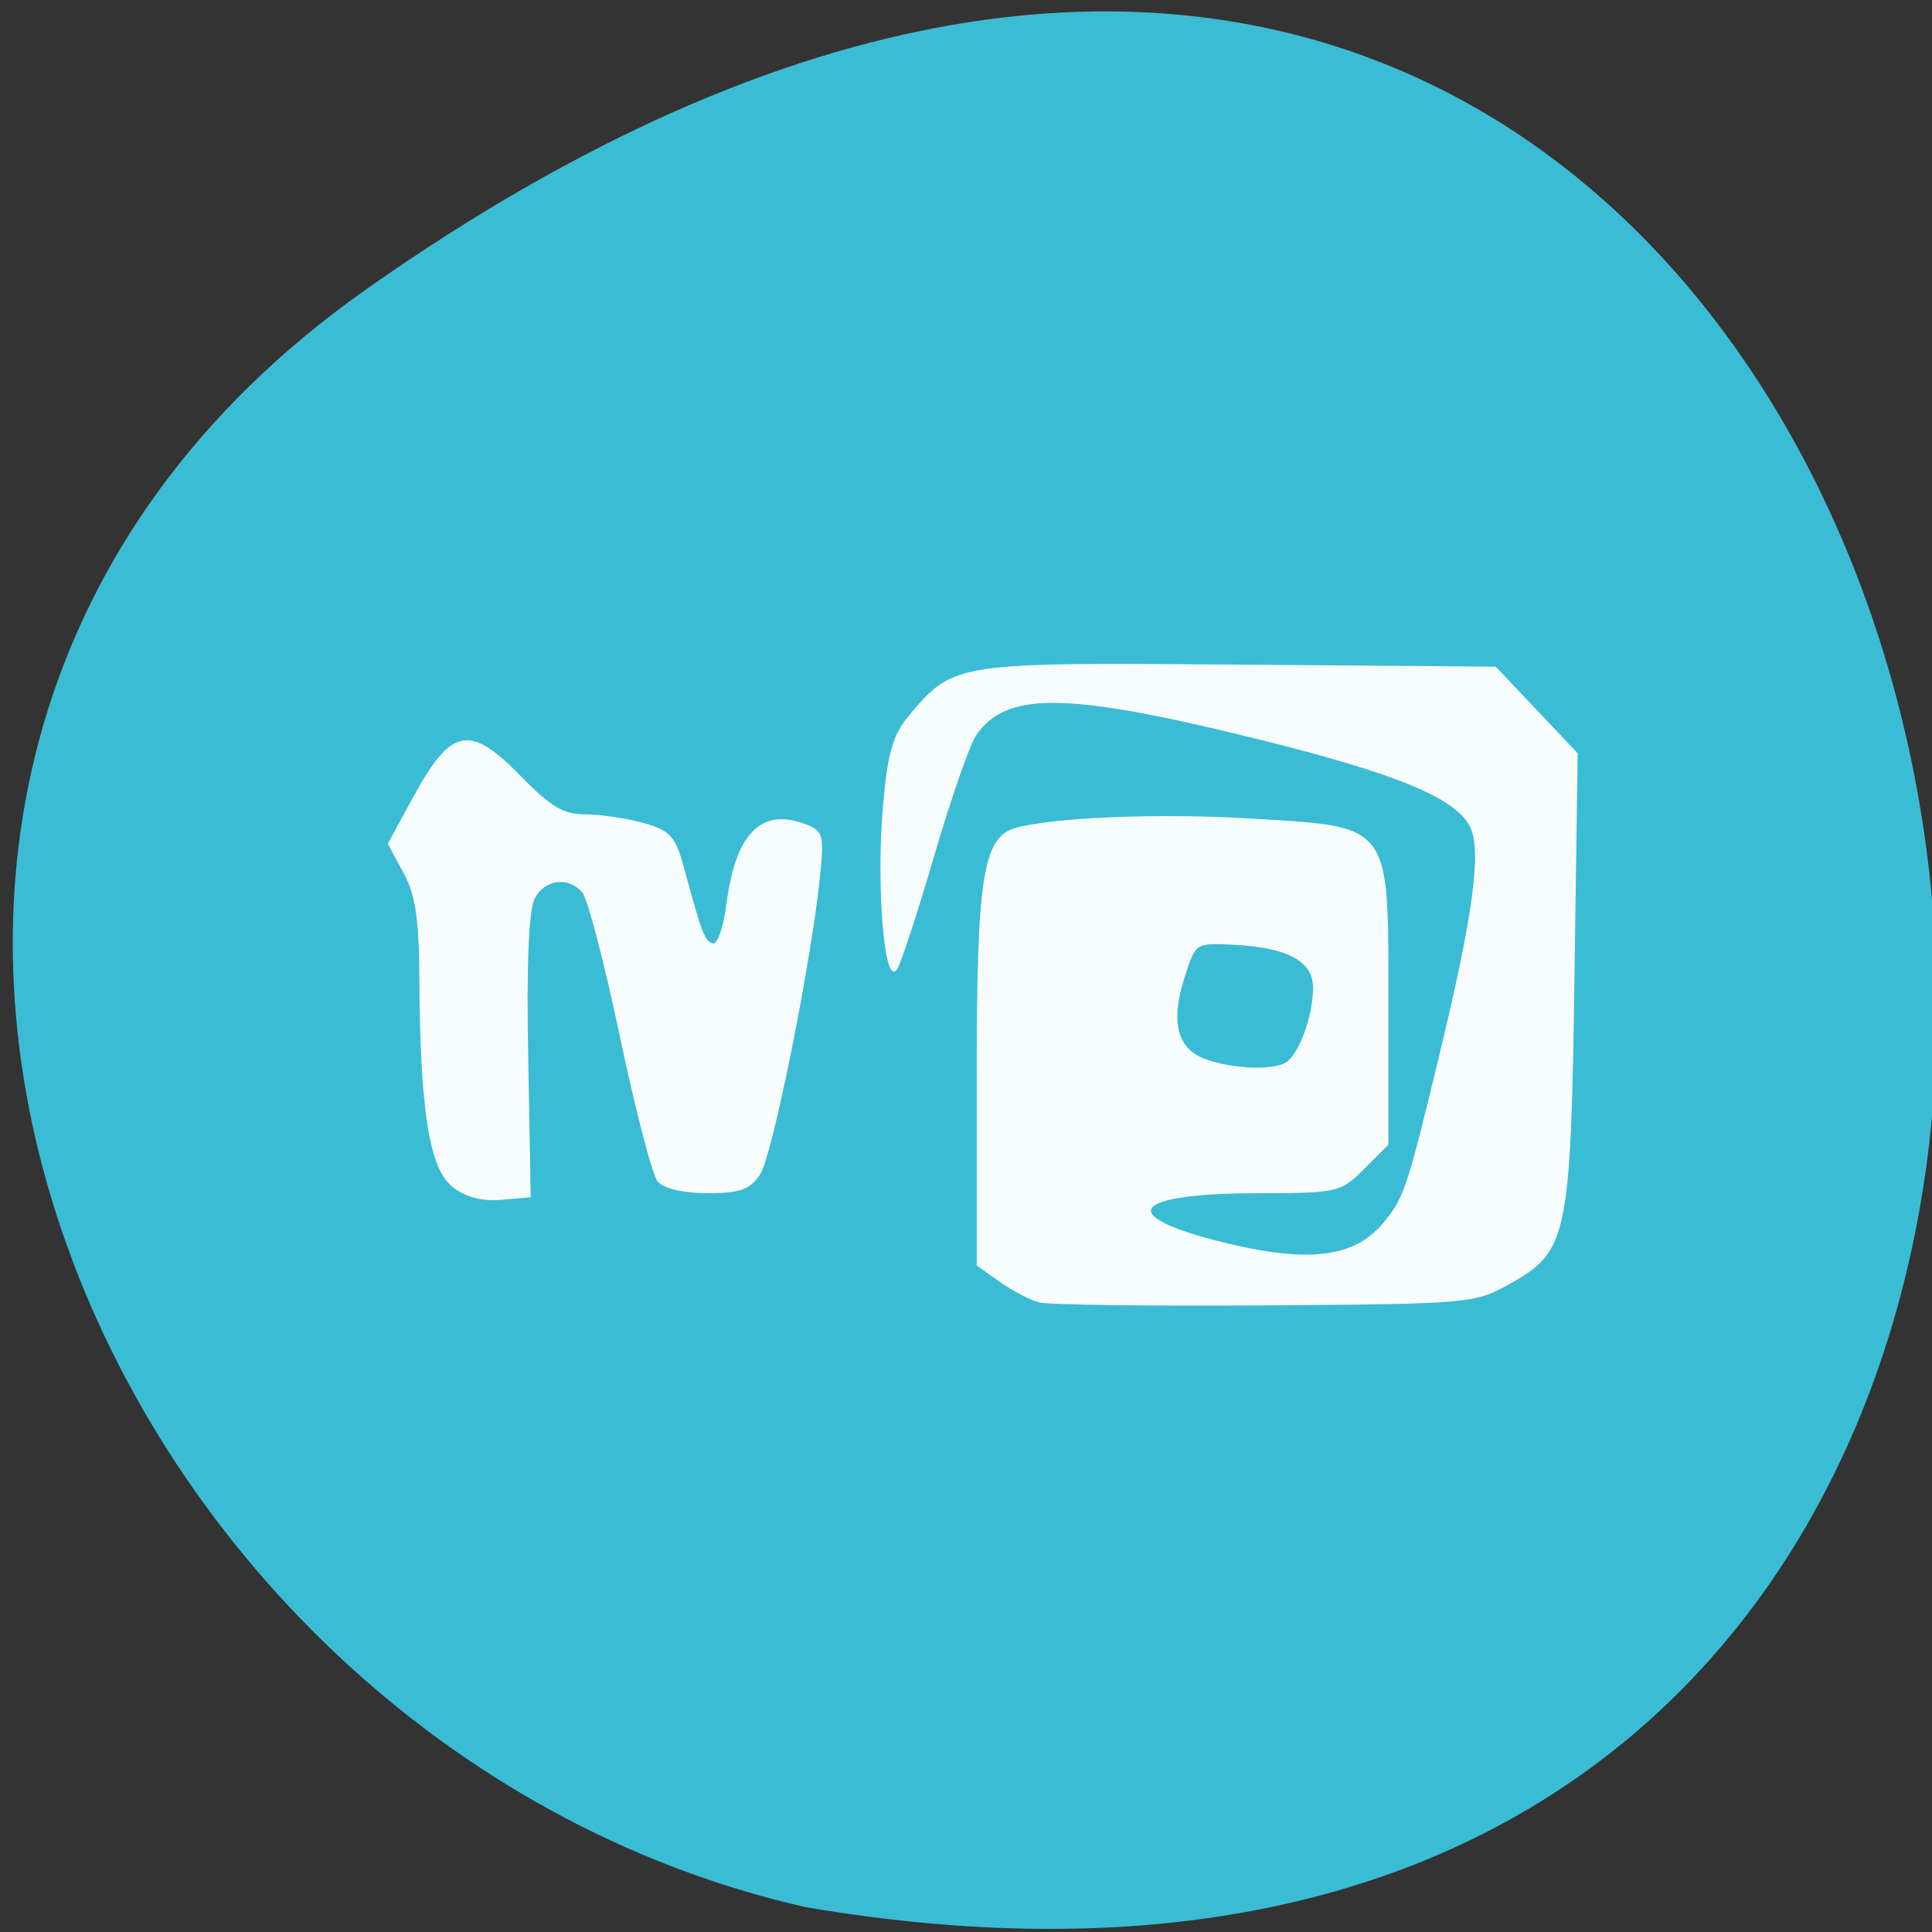 <svg xmlns="http://www.w3.org/2000/svg" viewBox="0 0 256 256"><rect x="0" y="0" width="256" height="256" fill="#333333" stroke="none"/><g fill="#3abdd4" color="#000"><path d="M 219.27,843.52 C 378.99,1071.5 -36.39,1144.06 4.81,901.81 26.646,805.46 155.29,752.19 219.27,843.52 z" transform="matrix(0 -1 0.996 0 -791.49 257.51)"/></g><g stroke="#fff" fill="#fff" fill-opacity="0.958" stroke-width="0.192"><path d="m 59.945 157.12 c -2.969 -2.404 -4.188 -10.202 -4.28 -27.4 -0.043 -8.01 -0.52 -11.198 -2.112 -14.13 l -2.056 -3.787 l 3.253 -5.978 c 5.129 -9.425 7.445 -9.863 14.39 -2.717 3.757 3.866 5.515 4.893 8.383 4.897 1.996 0.003 5.45 0.512 7.675 1.13 3.511 0.975 4.21 1.728 5.291 5.7 2.482 9.118 2.775 9.882 3.938 10.27 0.695 0.232 1.493 -1.979 1.938 -5.367 1.213 -9.236 4.503 -12.595 10.253 -10.468 2.394 0.886 2.516 1.345 1.903 7.175 -1.217 11.573 -6.271 36.646 -7.882 39.11 c -1.296 1.981 -2.604 2.446 -6.877 2.446 c -3.206 0 -5.774 -0.599 -6.544 -1.527 -0.697 -0.84 -2.937 -9.446 -4.977 -19.12 -2.04 -9.679 -4.28 -18.285 -4.977 -19.12 -1.858 -2.239 -5.093 -1.863 -6.494 0.755 -0.809 1.511 -1.108 8.585 -0.885 20.924 l 0.336 18.642 l -3.857 0.326 c -2.559 0.216 -4.719 -0.372 -6.418 -1.747 z"/><path d="m 137.67 172.47 c -1.196 -0.328 -3.519 -1.552 -5.163 -2.718 l -2.989 -2.121 v -24.961 c 0 -26.364 0.815 -31.65 5.064 -32.861 4.958 -1.413 18.986 -1.98 31.05 -1.255 18.788 1.129 18.237 0.39 18.237 24.476 v 18.611 l -3.177 3.177 c -3.099 3.099 -3.455 3.178 -14.402 3.194 -17.357 0.026 -18.643 3.429 -2.672 7.07 10.182 2.321 15.993 1.478 19.633 -2.847 2.872 -3.413 3.256 -4.552 7.568 -22.416 4.453 -18.453 5.608 -26.922 4.117 -30.19 -1.784 -3.916 -9.791 -7.237 -28.678 -11.893 -25.17 -6.205 -33.12 -6.253 -37.07 -0.223 -0.841 1.285 -3.284 8.323 -5.428 15.641 -2.144 7.318 -4.35 14.11 -4.902 15.1 -1.549 2.769 -2.678 -10.9 -1.764 -21.371 0.623 -7.147 1.291 -9.466 3.47 -12.06 5.834 -6.933 6.02 -6.961 43.542 -6.661 l 34.04 0.272 l 5.402 5.706 l 5.402 5.706 l -0.417 29.348 c -0.49 34.516 -0.912 36.576 -8.353 40.74 -4.84 2.709 -5.182 2.74 -32.609 2.936 -15.245 0.109 -28.696 -0.07 -29.891 -0.399 z m 32.812 -31.632 c 1.752 -1.114 3.601 -6.225 3.601 -9.954 0 -3.631 -3.437 -5.461 -10.921 -5.813 -4.776 -0.225 -4.83 -0.187 -6.299 4.419 -1.905 5.976 -0.985 9.55 2.815 10.938 3.627 1.325 9.04 1.53 10.804 0.41 z"/></g></svg>